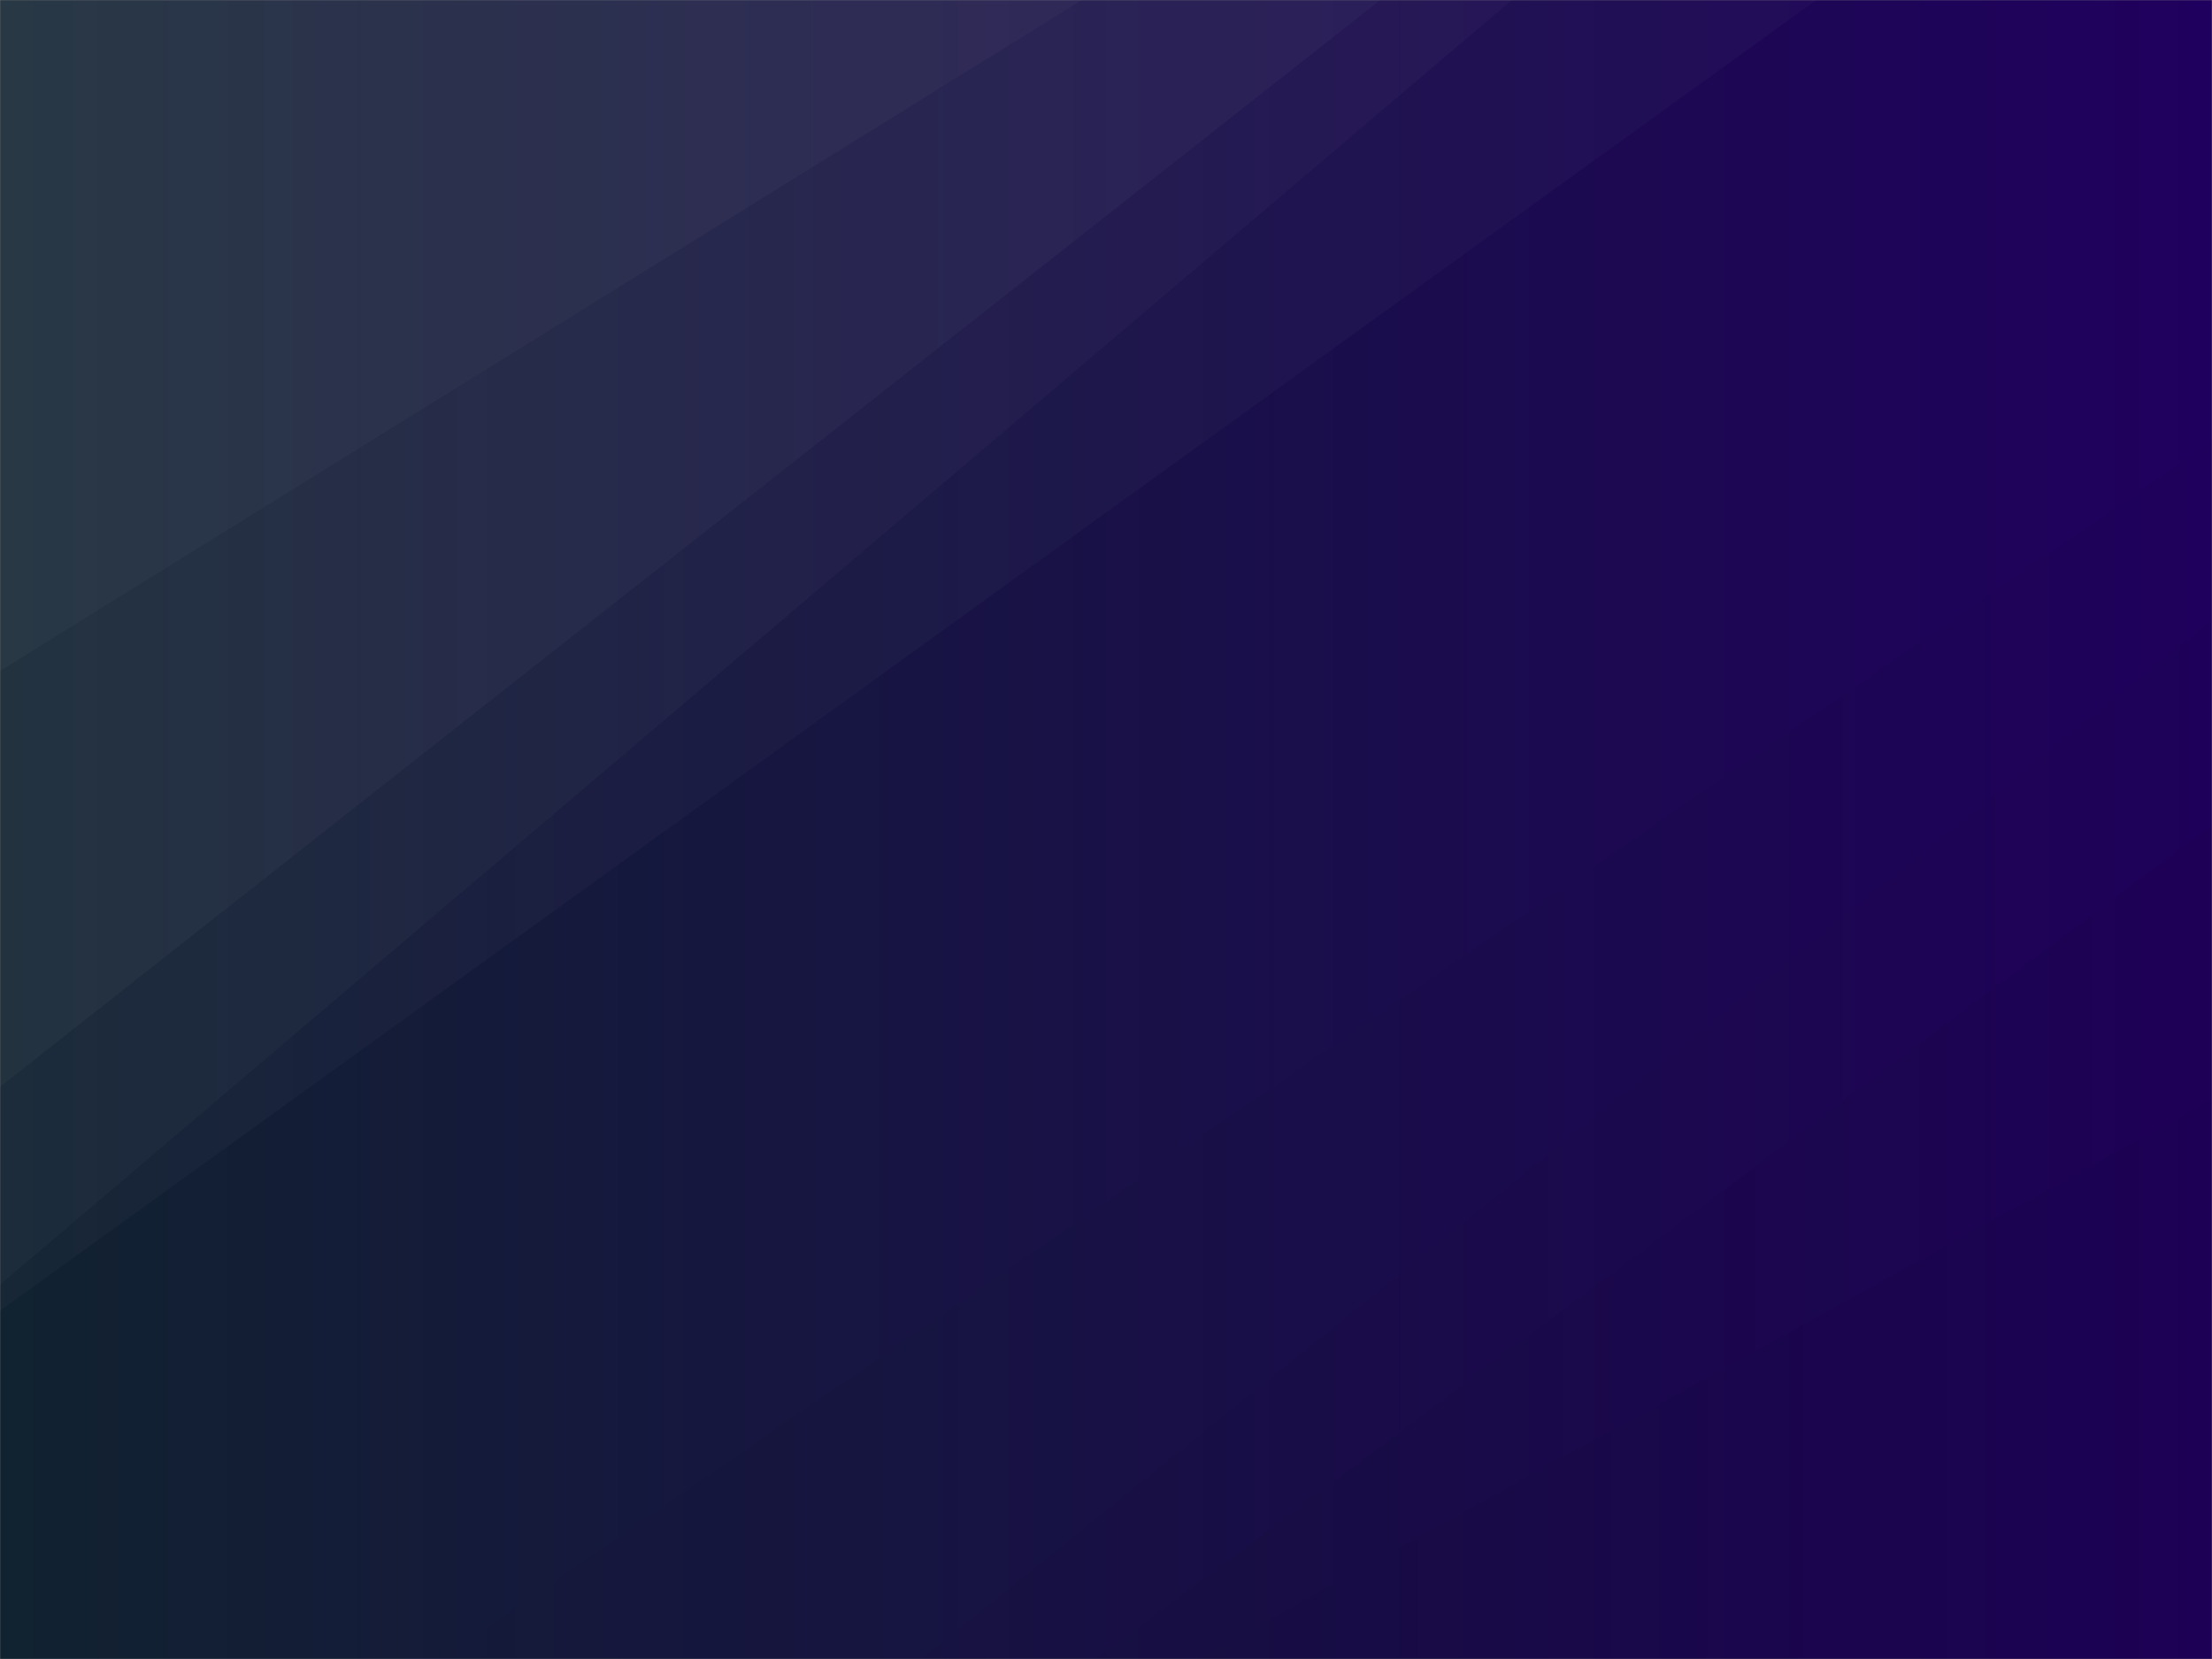 <svg xmlns="http://www.w3.org/2000/svg" version="1.1" xmlns:xlink="http://www.w3.org/1999/xlink" xmlns:svgjs="http://svgjs.dev/svgjs" width="1440" height="1080" preserveAspectRatio="none" viewBox="0 0 1440 1080"><rect x="0" y="0" width="1440" height="1080" fill="#808080" stroke="none"/><g mask="url(&quot;#SvgjsMask1316&quot;)" fill="none"><rect width="1440" height="1080" x="0" y="0" fill="url(&quot;#SvgjsLinearGradient1317&quot;)"></rect><path d="M0 0L704.31 0L0 436.79z" fill="rgba(255, 255, 255, .1)"></path><path d="M0 436.79L704.31 0L898.61 0L0 707.55z" fill="rgba(255, 255, 255, .075)"></path><path d="M0 707.55L898.61 0L984.17 0L0 836.26z" fill="rgba(255, 255, 255, .05)"></path><path d="M0 836.26L984.17 0L1182.47 0L0 853.28z" fill="rgba(255, 255, 255, .025)"></path><path d="M1440 1080L779.17 1080L1440 715.62z" fill="rgba(0, 0, 0, .1)"></path><path d="M1440 715.62L779.17 1080L713.41 1080L1440 537.16z" fill="rgba(0, 0, 0, .075)"></path><path d="M1440 537.16L713.41 1080L599.91 1080L1440 403.35z" fill="rgba(0, 0, 0, .05)"></path><path d="M1440 403.35L599.91 1080L286.97 1080L1440 287.23z" fill="rgba(0, 0, 0, .025)"></path></g><defs><mask id="SvgjsMask1316"><rect width="1440" height="1080" fill="#ffffff"></rect></mask><linearGradient x1="100%" y1="50%" x2="0%" y2="50%" gradientUnits="userSpaceOnUse" id="SvgjsLinearGradient1317"><stop stop-color="rgba(32, 0, 94, 1)" offset="0"></stop><stop stop-color="rgba(17, 34, 48, 1)" offset="1"></stop></linearGradient></defs></svg>